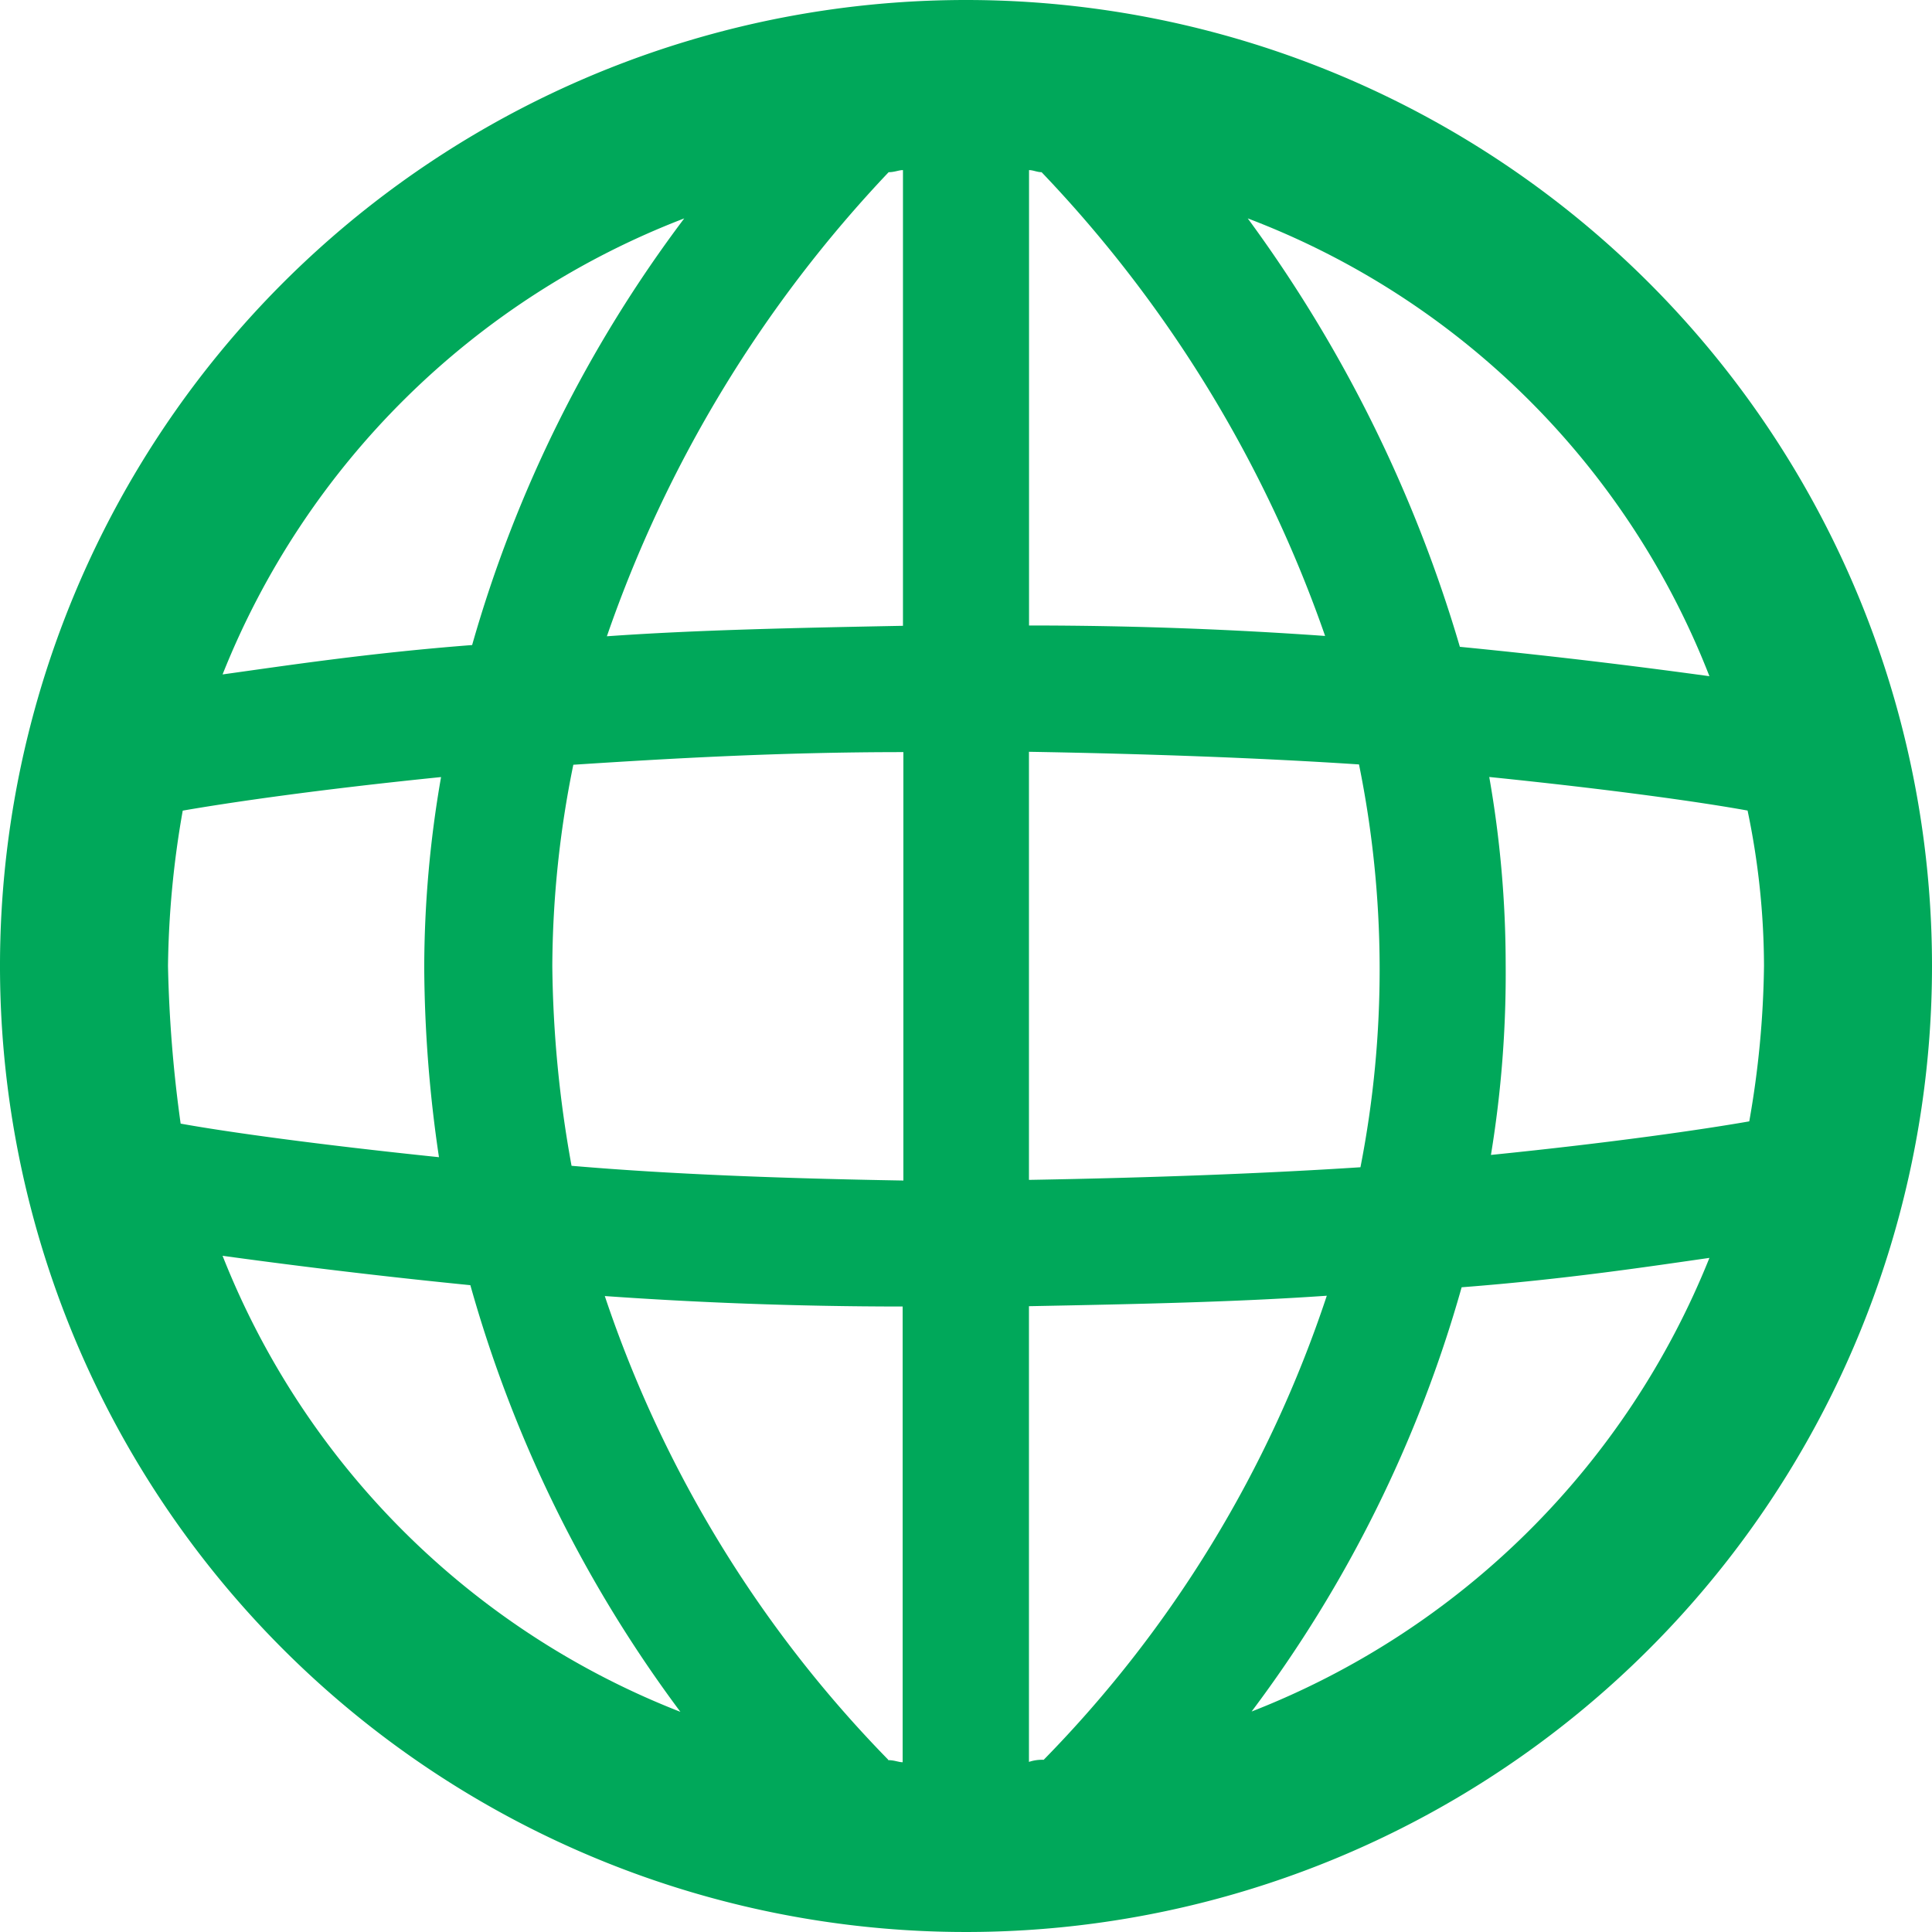 <svg xmlns="http://www.w3.org/2000/svg" width="24" height="24" viewBox="0 0 24 24">
  <path id="XMLID_1666_" d="M12,0A12,12,0,1,0,24,12,12,12,0,0,0,12,0Zm.965,21.861a.509.509,0,0,0-.183.026V16.226c1.357-.026,2.583-.052,3.7-.13A14.957,14.957,0,0,1,12.965,21.861Zm-1.93,0A15.079,15.079,0,0,1,7.513,16.1c1.1.078,2.348.13,3.7.13v5.661c-.052,0-.1-.026-.183-.026ZM2.087,12a11.805,11.805,0,0,1,.183-1.93c.574-.1,1.67-.261,3.209-.417a13.859,13.859,0,0,0-.209,2.374,16.492,16.492,0,0,0,.183,2.348c-1.513-.157-2.635-.313-3.209-.417A16.476,16.476,0,0,1,2.087,12Zm4.774,0a12.716,12.716,0,0,1,.261-2.5c1.2-.078,2.557-.157,4.1-.157v5.322c-1.513-.026-2.9-.078-4.122-.183A14.539,14.539,0,0,1,6.861,12Zm6.078-9.861A15.9,15.9,0,0,1,16.461,7.9c-1.1-.078-2.322-.13-3.678-.13V2.113c.052,0,.1.026.157.026Zm-1.722-.026V7.774c-1.357.026-2.583.052-3.678.13a15.947,15.947,0,0,1,3.5-5.765C11.113,2.139,11.165,2.113,11.217,2.113Zm1.565,12.548V9.339c1.513.026,2.9.078,4.1.157A12.778,12.778,0,0,1,16.9,14.5c-1.2.078-2.583.13-4.122.157ZM18.5,9.652c1.539.157,2.635.313,3.209.417A9.511,9.511,0,0,1,21.913,12a11.806,11.806,0,0,1-.183,1.93c-.574.1-1.67.261-3.209.417a13.908,13.908,0,0,0,.183-2.374A13.482,13.482,0,0,0,18.5,9.652ZM21.235,8.4c-.73-.1-1.774-.235-3.1-.365A17.131,17.131,0,0,0,15.5,2.713,9.942,9.942,0,0,1,21.235,8.4ZM8.5,2.713a16.148,16.148,0,0,0-2.635,5.3c-1.3.1-2.348.261-3.1.365A10.047,10.047,0,0,1,8.5,2.713ZM2.765,15.6c.73.1,1.774.235,3.078.365a16.149,16.149,0,0,0,2.609,5.3A10.034,10.034,0,0,1,2.765,15.6Zm12.783,5.661a15.99,15.99,0,0,0,2.609-5.27c1.3-.1,2.348-.261,3.078-.365a10.067,10.067,0,0,1-5.687,5.635Z" fill="#00a85a"/>
</svg>

